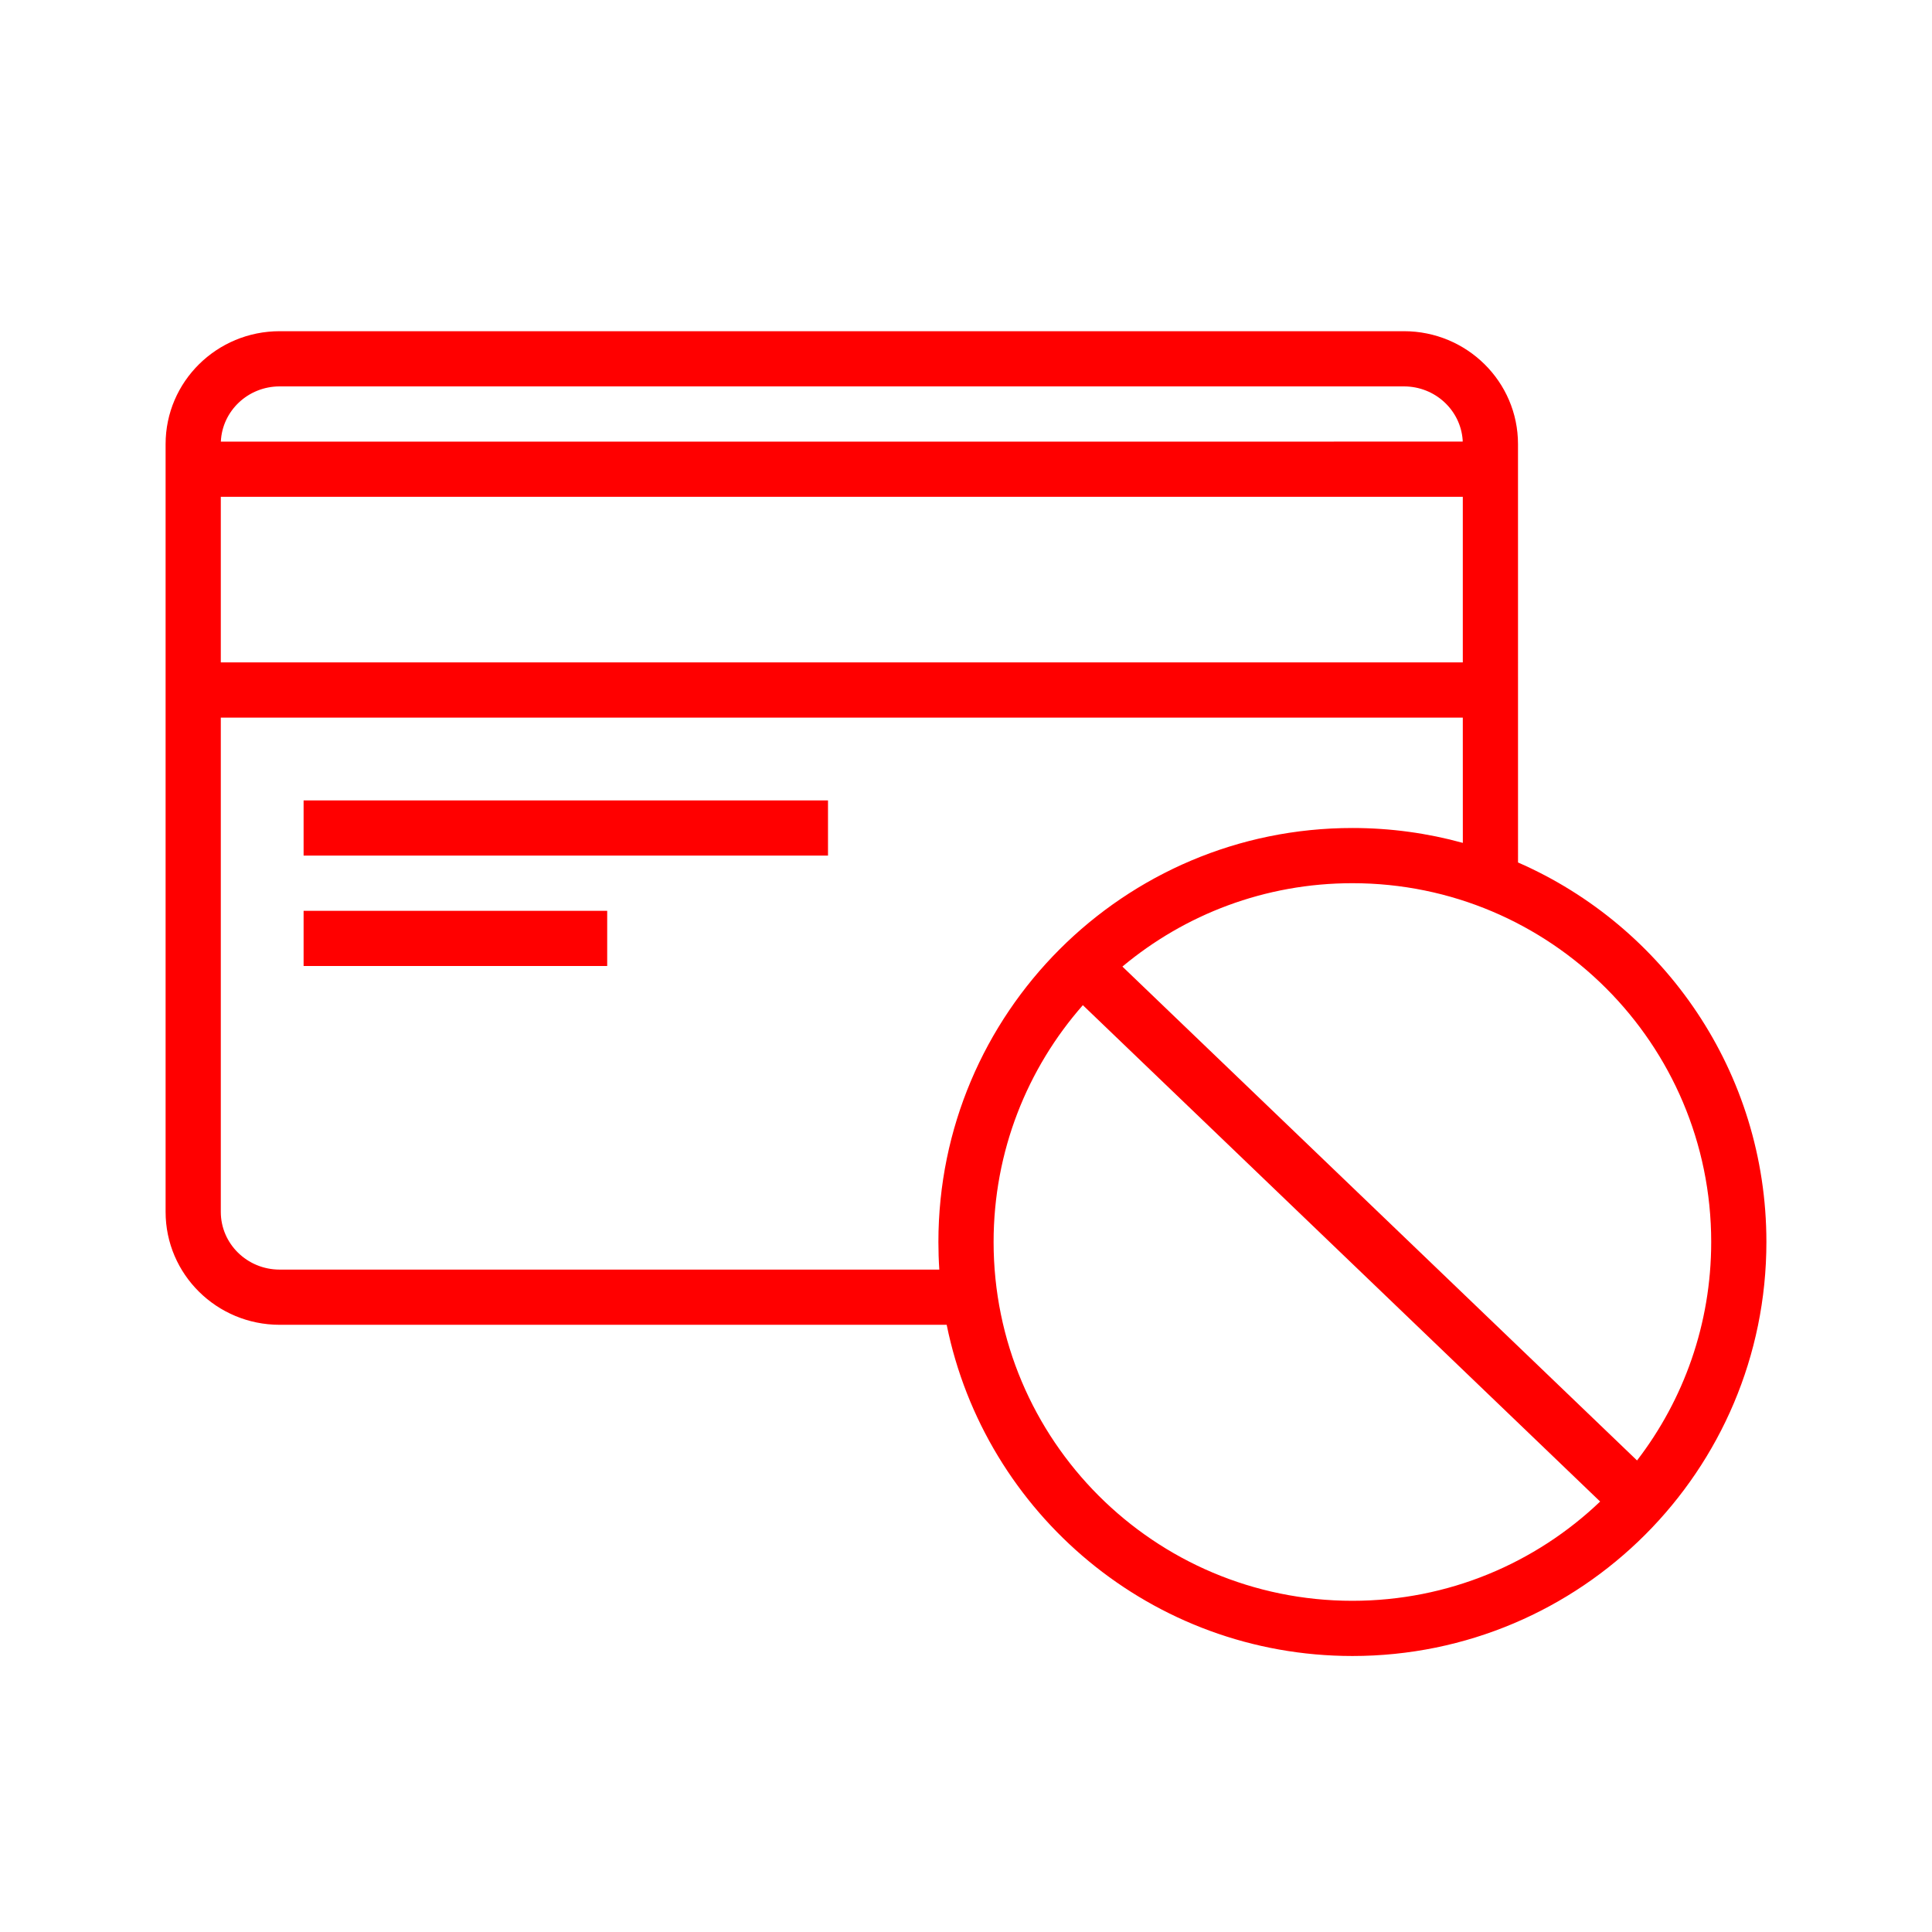 <?xml version="1.0" encoding="UTF-8"?>
<svg width="70px" height="70px" viewBox="0 0 70 70" version="1.1" xmlns="http://www.w3.org/2000/svg" xmlns:xlink="http://www.w3.org/1999/xlink">
    <!-- Generator: Sketch 61 (89581) - https://sketch.com -->
    <title>Icons/70px/card-block-70</title>
    <desc>Created with Sketch.</desc>
    <defs>
        <path d="M50.867,12 C53.146,12 55,13.828 55,16.091 L55.001,31.249 C60.298,33.563 64,38.849 64,45 C64,53.284 57.284,60 49,60 C41.743,60 35.69,54.847 34.3,48 L10.133,48 C7.854,48 6,46.172 6,43.909 L6,16.091 C6,13.828 7.854,12 10.133,12 L50.867,12 Z M36,45 C36,52.18 41.82,58 49,58 C52.481,58 55.642,56.632 57.976,54.404 L39.234,36.419 C37.221,38.708 36,41.712 36,45 Z M49,32 C45.829,32 42.924,33.135 40.667,35.021 L59.313,52.915 C60.998,50.723 62,47.979 62,45 C62,37.82 56.18,32 49,32 Z M53,26 L8,26 L8,43.909 C8,45.061 8.952,46 10.133,46 L34.033,46.001 C34.011,45.67 34,45.336 34,45 C34,36.716 40.716,30 49,30 C50.385,30 51.727,30.188 53.001,30.539 L53,26 Z M22,33 L22,35 L11,35 L11,33 L22,33 Z M30,29 L30,31 L11,31 L11,29 L30,29 Z M53,18 L8,18 L8,24 L53,24 L53,18 Z M50.867,14 L10.133,14 C8.983,14 8.05,14.891 8.002,16.001 L52.996,16 L52.995,15.942 C52.917,14.859 51.997,14 50.867,14 Z" id="path-1"></path>
    </defs>
    <g id="Icons/70px/card-block-70" stroke="none" stroke-width="1" fill="none" fill-rule="evenodd">
        <g id="outlines">
            <g>
                <rect id="invisible-70" x="0" y="0" width="70" height="70"></rect>
                <mask id="mask-2" fill="white">
                    <use xlink:href="#path-1"></use>
                </mask>
                <use id="Combined-Shape" fill="#FF0000" fill-rule="nonzero" xlink:href="#path-1"></use>
            </g>
        </g>
    </g>
</svg>